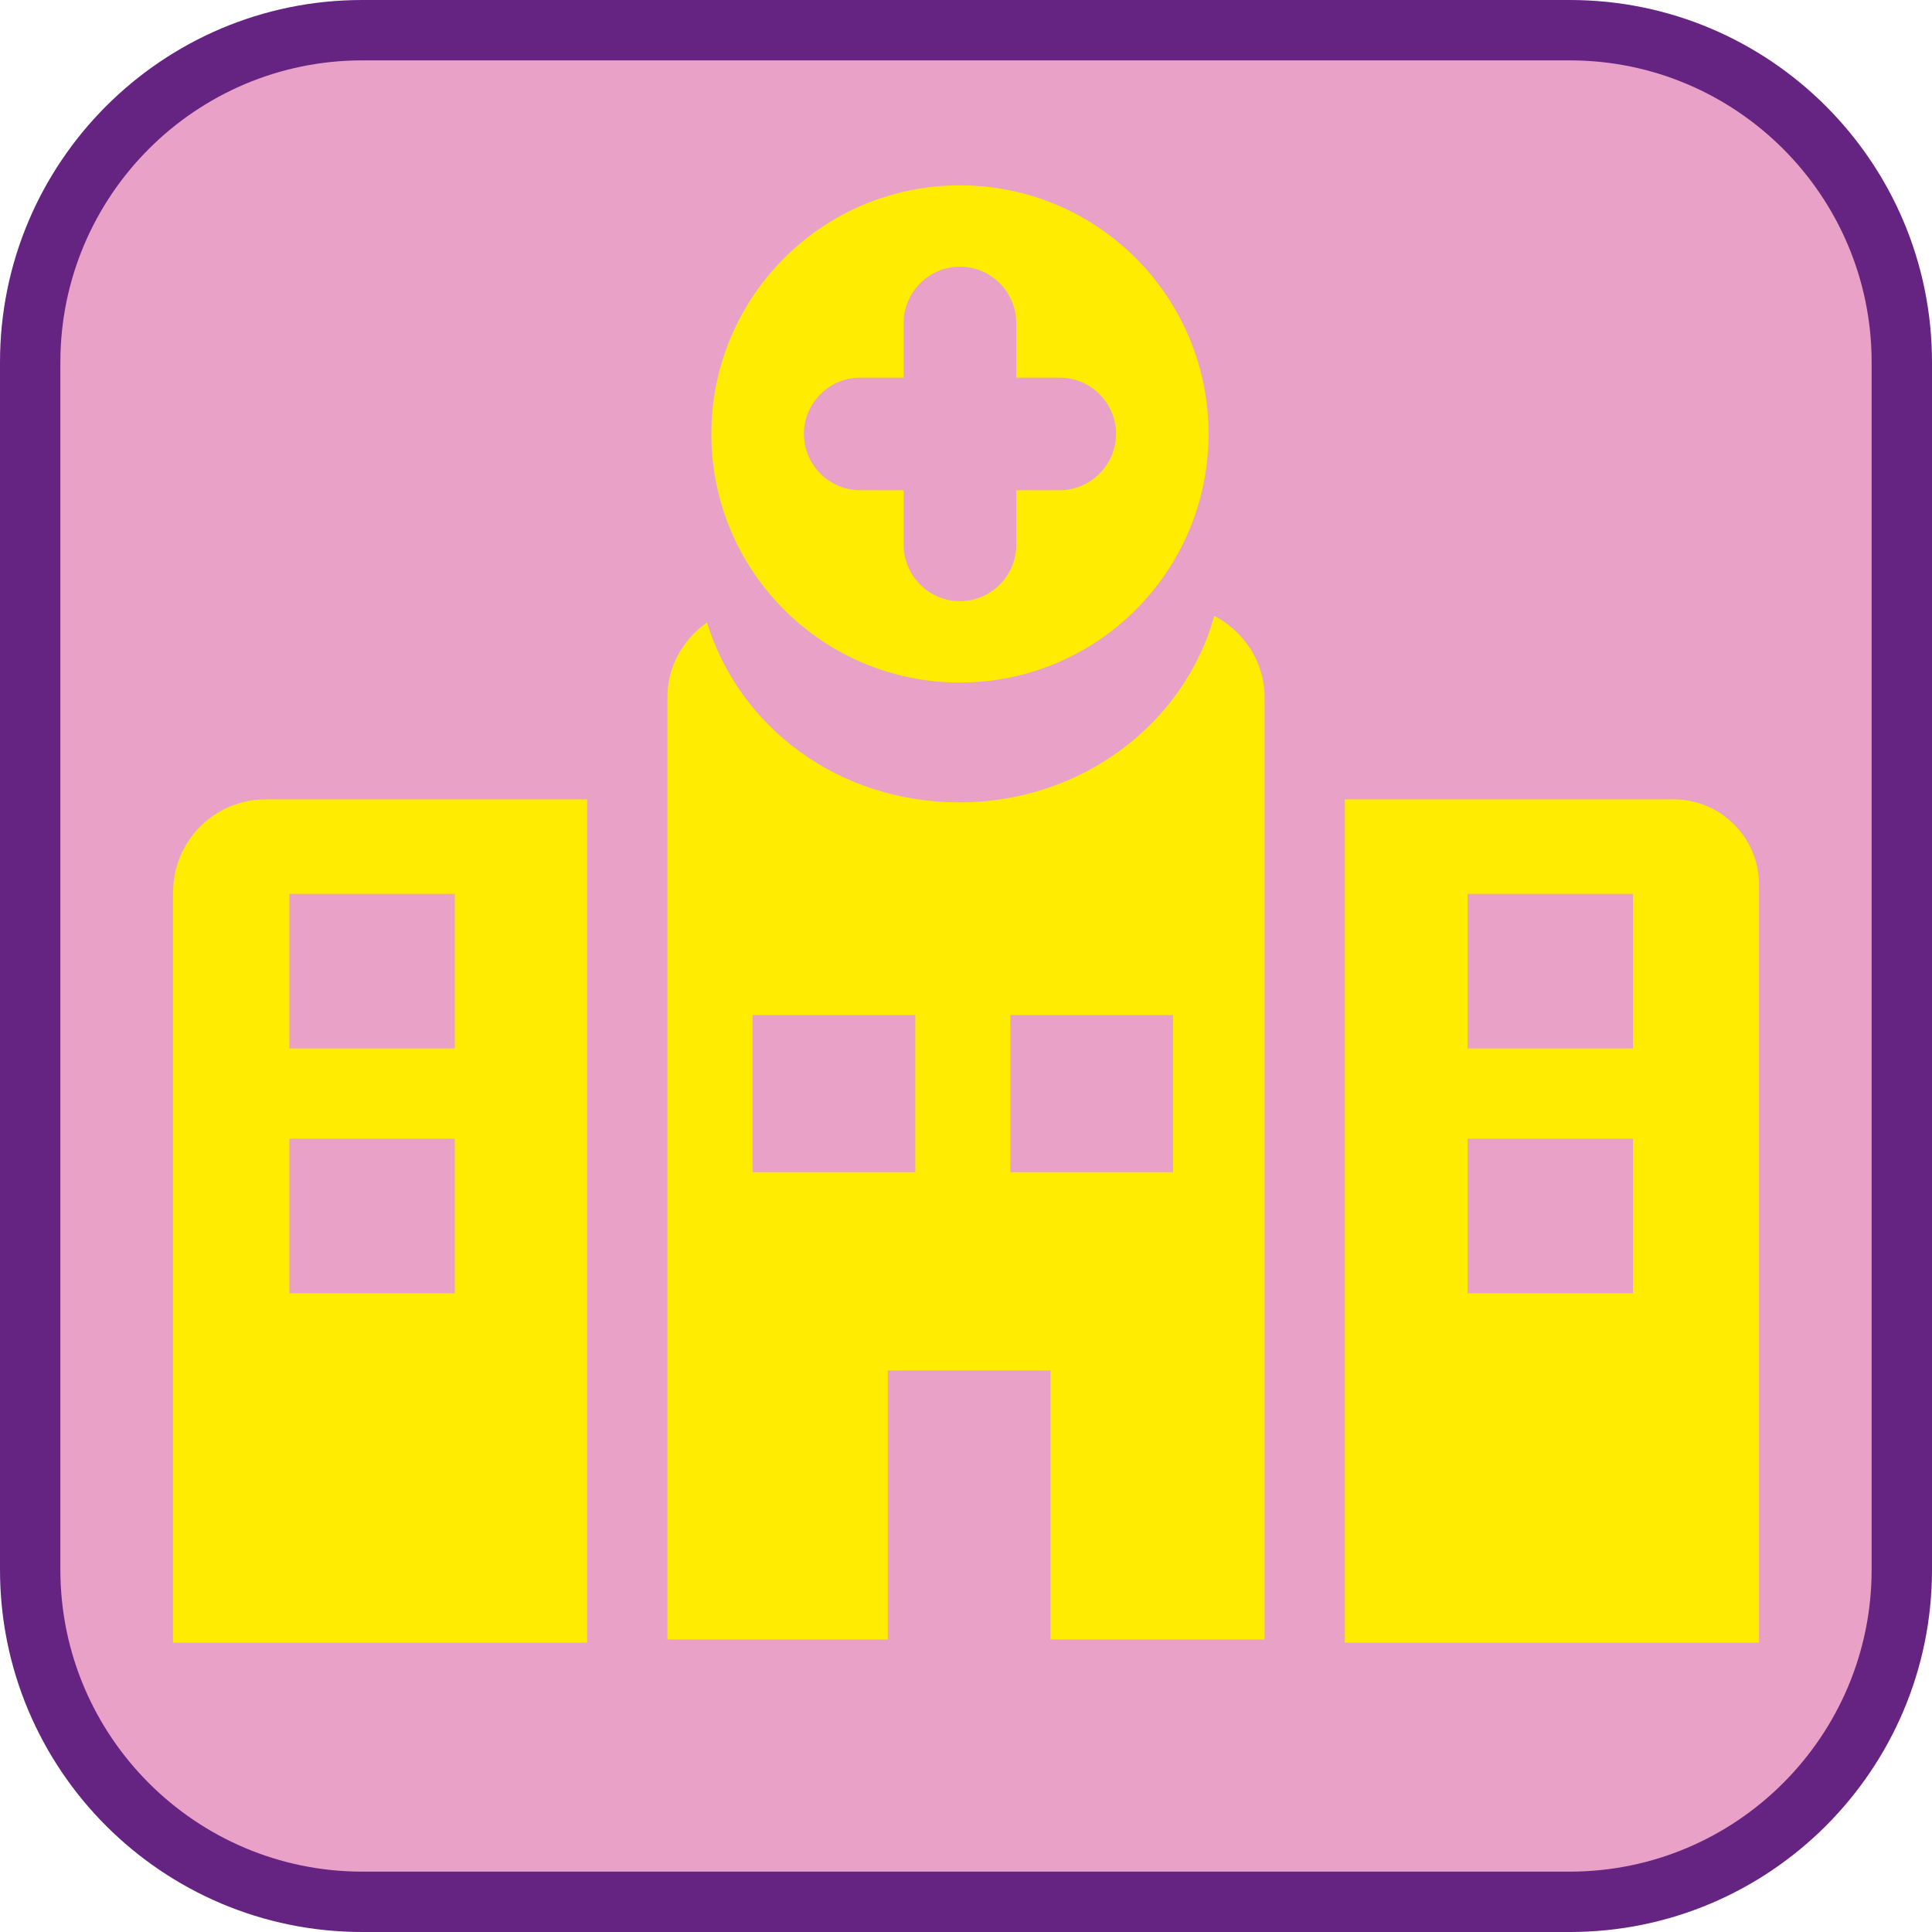 <?xml version="1.0" encoding="UTF-8"?><svg xmlns="http://www.w3.org/2000/svg" viewBox="0 0 128 128"><defs><style>.cls-1{fill:#eaa1c7;}.cls-2{fill:#ffec00;}.cls-3{fill:#662482;}</style></defs><g id="cuadrobase"><g><rect class="cls-1" x="2" y="2" width="124" height="124" rx="22" ry="22"/><path class="cls-3" d="M104,4c11.03,0,20,8.97,20,20V104c0,11.03-8.97,20-20,20H24c-11.03,0-20-8.97-20-20V24C4,12.97,12.97,4,24,4H104m0-4H24C10.75,0,0,10.75,0,24V104c0,13.25,10.75,24,24,24H104c13.25,0,24-10.75,24-24V24c0-13.25-10.75-24-24-24h0Z"/></g></g><g id="figura"><g><path class="cls-2" d="M11.46,59.1v49.73h27.44V52.96H17.61c-3.39,0-6.14,2.75-6.14,6.14Zm7.71,.12h10.96v10.24h-10.96v-10.24Zm0,16.22h10.96v10.24h-10.96v-10.24Z"/><path class="cls-2" d="M110.87,52.96h-21.77v55.87h27.44V58.62c0-3.13-2.54-5.66-5.66-5.66Zm-2.68,32.72h-10.96v-10.24h10.96v10.24Zm0-16.22h-10.96v-10.24h10.96v10.24Z"/><path class="cls-2" d="M80.45,40.8c-1.96,7.11-8.77,12.36-16.87,12.36s-14.62-5.03-16.74-11.92c-1.58,1.12-2.62,2.9-2.62,4.92v62.46h14.6v-17.82h10.78v17.82h14.18V46.17c0-2.31-1.35-4.32-3.33-5.37Zm-19.81,36.86h-10.78v-10.41h10.78v10.41Zm17.08,0h-10.78v-10.41h10.78v10.41Z"/><path class="cls-2" d="M63.6,45.22c9.1,0,16.47-7.37,16.47-16.47s-7.37-16.47-16.47-16.47-16.47,7.37-16.47,16.47,7.37,16.47,16.47,16.47Zm-6.61-20.2h2.88v-3.62c0-2.05,1.68-3.73,3.73-3.73s3.73,1.68,3.73,3.73v3.62h2.88c2.05,0,3.73,1.68,3.73,3.73s-1.68,3.73-3.73,3.73h-2.88v3.62c0,2.05-1.68,3.73-3.73,3.73s-3.73-1.68-3.73-3.73v-3.62h-2.88c-2.05,0-3.73-1.68-3.73-3.73s1.68-3.73,3.73-3.73Z"/></g></g></svg>
